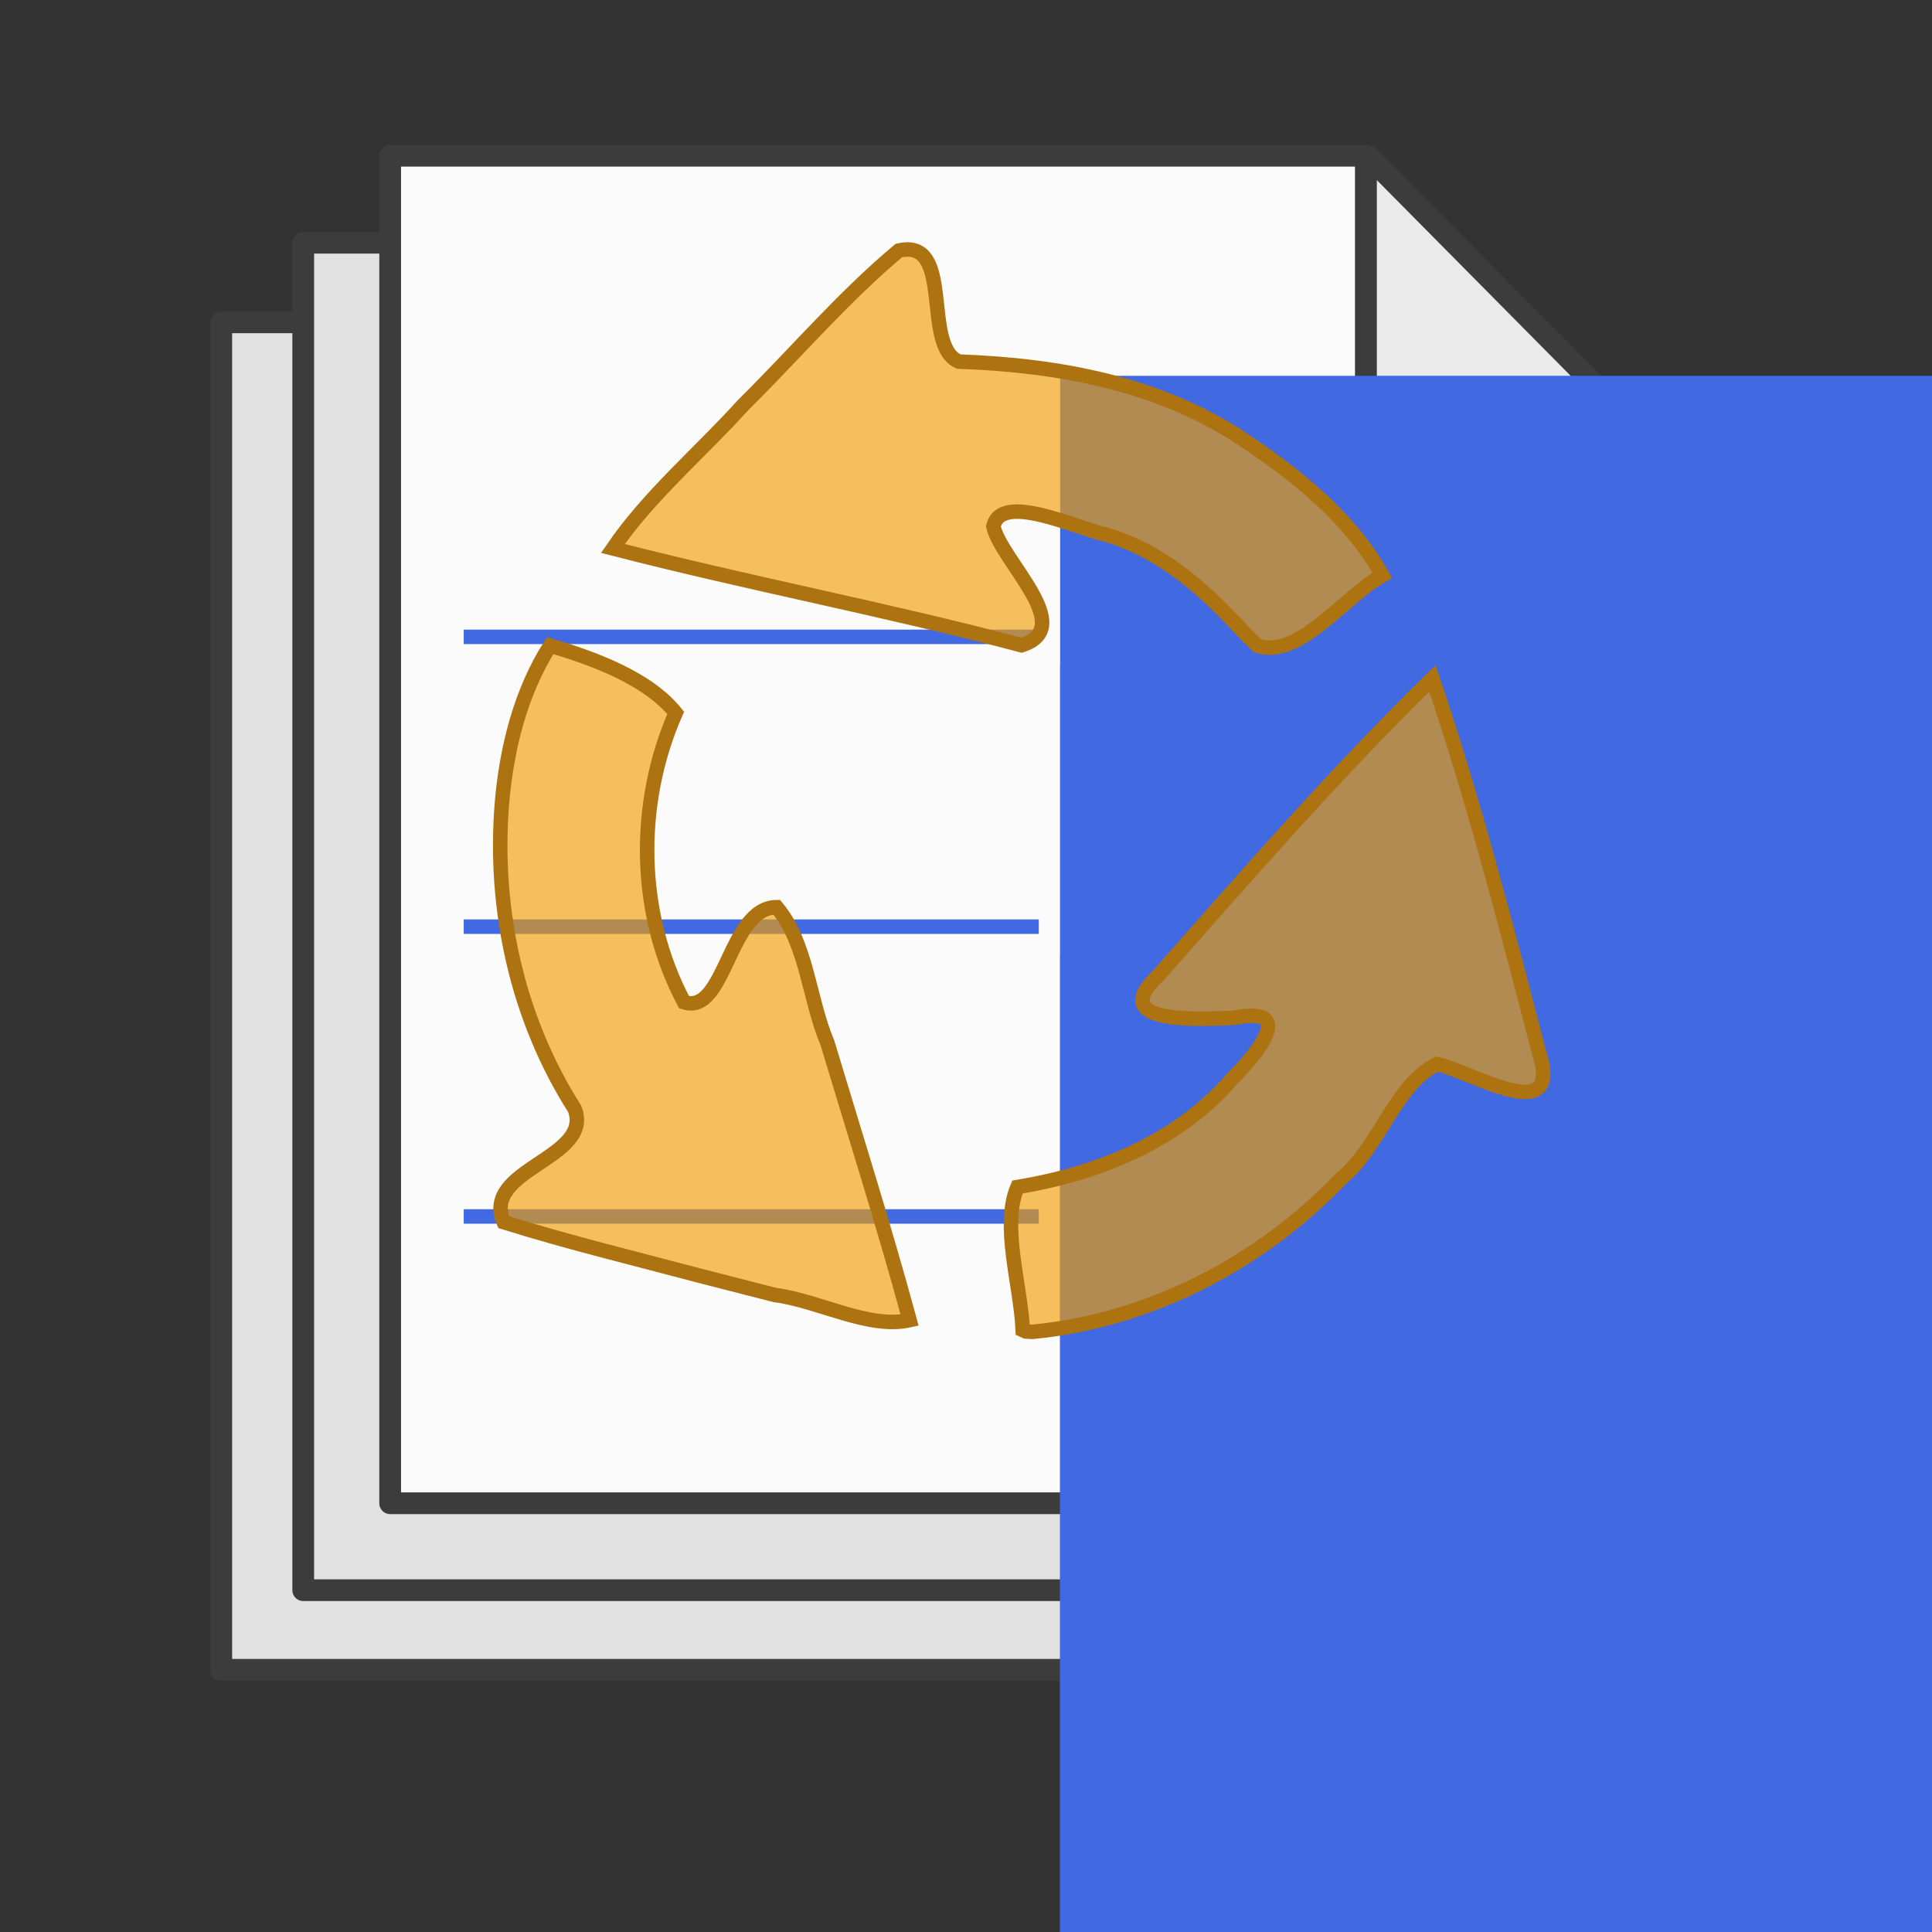 <?xml version="1.0" encoding="UTF-8" standalone="no"?>
<!-- Created with Inkscape (http://www.inkscape.org/) -->
<svg
   xmlns:dc="http://purl.org/dc/elements/1.1/"
   xmlns:cc="http://web.resource.org/cc/"
   xmlns:rdf="http://www.w3.org/1999/02/22-rdf-syntax-ns#"
   xmlns:svg="http://www.w3.org/2000/svg"
   xmlns="http://www.w3.org/2000/svg"
   xmlns:xlink="http://www.w3.org/1999/xlink"
   xmlns:sodipodi="http://inkscape.sourceforge.net/DTD/sodipodi-0.dtd"
   xmlns:inkscape="http://www.inkscape.org/namespaces/inkscape"
   id="svg1340"
   sodipodi:version="0.32"
   inkscape:version="0.43"
   width="100pt"
   height="100pt"
   sodipodi:docbase="/home/paolo/Aedilis"
   sodipodi:docname="aedilisPrezziarioReload.svg"
   version="1.0"
   inkscape:export-filename="/home/paolo/Aedilis/aedilisPrezziarioReload.png"
   inkscape:export-xdpi="72"
   inkscape:export-ydpi="72">
  <rect width="100%" height="100%" fill="#333333" stroke="none"/>
  <defs
     id="defs1343">
    <linearGradient
       id="linearGradient2936">
      <stop
         id="stop2938"
         offset="0"
         style="stop-color:#ffec15;stop-opacity:1;" />
      <stop
         id="stop2940"
         offset="1"
         style="stop-color:#ffed0c;stop-opacity:0;" />
    </linearGradient>
    <linearGradient
       id="linearGradient9841">
      <stop
         style="stop-color:#f3df00;stop-opacity:1;"
         offset="0"
         id="stop9843" />
      <stop
         style="stop-color:#b2aa4a;stop-opacity:1;"
         offset="1"
         id="stop9845" />
    </linearGradient>
    <linearGradient
       inkscape:collect="always"
       id="linearGradient8830">
      <stop
         style="stop-color:#00c90c;stop-opacity:1;"
         offset="0"
         id="stop8832" />
      <stop
         style="stop-color:#00c90c;stop-opacity:0;"
         offset="1"
         id="stop8834" />
    </linearGradient>
    <linearGradient
       inkscape:collect="always"
       id="linearGradient8812">
      <stop
         style="stop-color:#ff216f;stop-opacity:1;"
         offset="0"
         id="stop8814" />
      <stop
         style="stop-color:#ff216f;stop-opacity:0;"
         offset="1"
         id="stop8816" />
    </linearGradient>
    <linearGradient
       id="linearGradient4339">
      <stop
         style="stop-color:#2646bb;stop-opacity:0.476;"
         offset="0"
         id="stop4341" />
      <stop
         style="stop-color:#2f53d6;stop-opacity:1;"
         offset="1"
         id="stop4343" />
    </linearGradient>
    <radialGradient
       inkscape:collect="always"
       xlink:href="#linearGradient4339"
       id="radialGradient1460"
       gradientUnits="userSpaceOnUse"
       gradientTransform="matrix(1.45,3.022462e-16,-2.784008e-16,0.982,-62.155,-14.518)"
       spreadMethod="pad"
       cx="138.161"
       cy="62.194"
       fx="138.161"
       fy="62.194"
       r="46.416" />
    <linearGradient
       inkscape:collect="always"
       xlink:href="#linearGradient8812"
       id="linearGradient8818"
       x1="-154.549"
       y1="104.284"
       x2="-84.685"
       y2="104.284"
       gradientUnits="userSpaceOnUse"
       gradientTransform="translate(-61.451,-48.913)" />
    <linearGradient
       inkscape:collect="always"
       xlink:href="#linearGradient8830"
       id="linearGradient8836"
       x1="-24"
       y1="262.634"
       x2="-95.827"
       y2="262.634"
       gradientUnits="userSpaceOnUse"
       gradientTransform="translate(-54.173,-69.782)" />
    <linearGradient
       inkscape:collect="always"
       xlink:href="#linearGradient9841"
       id="linearGradient9847"
       x1="-286.043"
       y1="138"
       x2="-265.661"
       y2="138"
       gradientUnits="userSpaceOnUse" />
    <linearGradient
       inkscape:collect="always"
       xlink:href="#linearGradient9841"
       id="linearGradient9868"
       gradientUnits="userSpaceOnUse"
       x1="-286.043"
       y1="138"
       x2="-265.661"
       y2="138" />
    <linearGradient
       inkscape:collect="always"
       xlink:href="#linearGradient9841"
       id="linearGradient9882"
       gradientUnits="userSpaceOnUse"
       x1="-286.043"
       y1="138"
       x2="-265.661"
       y2="138" />
    <linearGradient
       inkscape:collect="always"
       xlink:href="#linearGradient9841"
       id="linearGradient9896"
       gradientUnits="userSpaceOnUse"
       x1="-286.043"
       y1="138"
       x2="-265.661"
       y2="138" />
    <radialGradient
       inkscape:collect="always"
       xlink:href="#linearGradient2936"
       id="radialGradient2928"
       cx="300.812"
       cy="-75.549"
       fx="300.812"
       fy="-75.549"
       r="26.339"
       gradientUnits="userSpaceOnUse"
       gradientTransform="matrix(0.872,0.397,-0.377,0.543,6.945,-155.918)" />
  </defs>
  <sodipodi:namedview
     inkscape:window-height="785"
     inkscape:window-width="1142"
     inkscape:pageshadow="2"
     inkscape:pageopacity="0.0"
     borderopacity="1.0"
     bordercolor="#666666"
     pagecolor="#ffffff"
     id="base"
     inkscape:zoom="4.792"
     inkscape:cx="62.5"
     inkscape:cy="62.5"
     inkscape:window-x="0"
     inkscape:window-y="25"
     inkscape:current-layer="layer2"
     showguides="true"
     inkscape:guide-bbox="true"
     showgrid="true"
     fill="#4169e1">
    <sodipodi:guide
       orientation="vertical"
       position="-276.197"
       id="guide9831" />
    <sodipodi:guide
       orientation="horizontal"
       position="4.961"
       id="guide2942" />
    <sodipodi:guide
       orientation="vertical"
       position="4.961"
       id="guide2944" />
  </sodipodi:namedview>
  <g
     inkscape:groupmode="layer"
     id="layer1"
     inkscape:label="sotto1"
     style="display:inline" />
  <g
     inkscape:groupmode="layer"
     id="layer2"
     inkscape:label="modulo">
    <g
       id="g1630"
       transform="translate(25.521,-199.506)">
      <path
         sodipodi:nodetypes="cccccc"
         id="path1632"
         d="M -10.25,221.75 L -10.25,314.744 L 73.594,314.744 L 73.594,238.242 L 57.102,221.75 L -10.25,221.75 z "
         style="color:#000000;fill:#e1e1e1;fill-opacity:1;fill-rule:nonzero;stroke:#3c3c3c;stroke-width:1.5;stroke-linecap:butt;stroke-linejoin:round;marker:none;marker-start:none;marker-mid:none;marker-end:none;stroke-miterlimit:4;stroke-dasharray:none;stroke-dashoffset:0;stroke-opacity:1;visibility:visible;display:inline;overflow:visible" />
      <path
         sodipodi:nodetypes="cccccc"
         id="path1634"
         d="M -4.594,216.256 L -4.594,309.25 L 79.25,309.25 L 79.25,232.748 L 62.758,216.256 L -4.594,216.256 z "
         style="color:#000000;fill:#e1e1e1;fill-opacity:1;fill-rule:nonzero;stroke:#3c3c3c;stroke-width:1.5;stroke-linecap:butt;stroke-linejoin:round;marker:none;marker-start:none;marker-mid:none;marker-end:none;stroke-miterlimit:4;stroke-dasharray:none;stroke-dashoffset:0;stroke-opacity:1;visibility:visible;display:inline;overflow:visible" />
      <g
         transform="translate(-158.332,73.959)"
         id="g1636">
        <path
           style="color:#000000;fill:#fbfbfb;fill-opacity:1;fill-rule:nonzero;stroke:#3c3c3c;stroke-width:1.5;stroke-linecap:butt;stroke-linejoin:round;marker:none;marker-start:none;marker-mid:none;marker-end:none;stroke-miterlimit:4;stroke-dasharray:none;stroke-dashoffset:0;stroke-opacity:1;visibility:visible;display:inline;overflow:visible"
           d="M 159.738,136.297 L 159.738,229.291 L 243.582,229.291 L 243.582,152.789 L 227.09,152.789 L 227.09,136.297 L 159.738,136.297 z "
           id="path1638" />
        <path
           style="color:#000000;fill:#eaeaea;fill-opacity:1;fill-rule:nonzero;stroke:#3c3c3c;stroke-width:1.5;stroke-linecap:butt;stroke-linejoin:miter;marker:none;marker-start:none;marker-mid:none;marker-end:none;stroke-miterlimit:4;stroke-dasharray:none;stroke-dashoffset:0;stroke-opacity:1;visibility:visible;display:inline;overflow:visible"
           d="M 227.082,136.404 L 227.082,152.789 L 243.485,152.789 L 243.485,152.718 L 227.328,136.404 L 227.082,136.404 z "
           id="path1640" />
        <flowRoot
           xml:space="preserve"
           id="flowRoot1642"
           transform="matrix(2.342,0,0,1.53,-192.536,-167.89)"
           style="fill:#4169e1"><flowRegion
             id="flowRegion1644"><rect
               id="rect1646"
               width="104.675"
               height="101.946"
               x="170.158"
               y="234.884"
               style="fill:#4169e1" /></flowRegion><flowPara
             id="flowPara1648">€</flowPara></flowRoot>        <path
           style="fill:#4169e1;fill-opacity:0.75;fill-rule:evenodd;stroke:#4169e1;stroke-width:1px;stroke-linecap:butt;stroke-linejoin:miter;stroke-opacity:1"
           d="M 164.813,209.5 C 204.004,209.5 204.5,209.5 204.5,209.5"
           id="path1650" />
        <path
           style="fill:#4169e1;fill-opacity:0.75;fill-rule:evenodd;stroke:#4169e1;stroke-width:1px;stroke-linecap:butt;stroke-linejoin:miter;stroke-opacity:1"
           d="M 227.5,209.5 C 240.646,209.5 240.646,209.5 240.646,209.5"
           id="path1652" />
        <flowRoot
           xml:space="preserve"
           id="flowRoot1654"
           transform="matrix(2.342,0,0,1.53,-192.536,-207.89)"
           style="fill:#4169e1"><flowRegion
             id="flowRegion1656"><rect
               id="rect1658"
               width="104.675"
               height="101.946"
               x="170.158"
               y="234.884"
               style="fill:#4169e1" /></flowRegion><flowPara
             id="flowPara1660">€</flowPara></flowRoot>        <path
           style="fill:#4169e1;fill-opacity:0.75;fill-rule:evenodd;stroke:#4169e1;stroke-width:1px;stroke-linecap:butt;stroke-linejoin:miter;stroke-opacity:1"
           d="M 164.813,169.5 C 204.004,169.5 204.5,169.5 204.5,169.5"
           id="path1662" />
        <path
           style="fill:#4169e1;fill-opacity:0.75;fill-rule:evenodd;stroke:#4169e1;stroke-width:1px;stroke-linecap:butt;stroke-linejoin:miter;stroke-opacity:1"
           d="M 227.5,169.5 C 240.646,169.5 240.646,169.5 240.646,169.5"
           id="path1664" />
        <flowRoot
           xml:space="preserve"
           id="flowRoot1666"
           transform="matrix(2.342,0,0,1.53,-192.536,-187.89)"
           style="fill:#4169e1"><flowRegion
             id="flowRegion1668"><rect
               id="rect1670"
               width="104.675"
               height="101.946"
               x="170.158"
               y="234.884"
               style="fill:#4169e1" /></flowRegion><flowPara
             id="flowPara1672">€</flowPara></flowRoot>        <path
           style="fill:#4169e1;fill-opacity:0.75;fill-rule:evenodd;stroke:#4169e1;stroke-width:1px;stroke-linecap:butt;stroke-linejoin:miter;stroke-opacity:1"
           d="M 164.813,189.5 C 204.004,189.5 204.5,189.5 204.5,189.5"
           id="path1674" />
        <path
           style="fill:#4169e1;fill-opacity:0.75;fill-rule:evenodd;stroke:#4169e1;stroke-width:1px;stroke-linecap:butt;stroke-linejoin:miter;stroke-opacity:1"
           d="M 227.5,189.5 C 240.646,189.5 240.646,189.5 240.646,189.5"
           id="path1676" />
      </g>
    </g>
    <path
       style="fill:#f09f05;fill-opacity:0.645;stroke:#ad7310;stroke-opacity:1"
       d="M 70.582,91.792 C 70.443,88.662 69.087,84.574 70.215,81.924 C 75.766,80.998 81.297,78.799 85.042,74.442 C 86.642,72.846 89.625,69.337 85.162,70.243 C 83.003,70.314 76.193,70.805 79.96,67.298 C 86.103,60.338 92.219,53.309 98.856,46.819 C 101.726,55.265 103.952,63.941 106.2,72.576 C 107.945,77.956 101.606,73.971 99.176,73.436 C 96.271,74.844 95.213,79.181 92.516,81.371 C 86.952,87.198 79.296,91.148 71.245,91.915 L 70.795,91.891 L 70.582,91.792 L 70.582,91.792 z M 48.308,88.047 C 43.786,86.841 39.228,85.744 34.762,84.346 C 33.173,80.65 40.964,79.985 39.664,76.534 C 35.695,70.291 34.046,62.792 34.639,55.444 C 34.954,51.667 35.925,47.774 37.966,44.552 C 40.827,45.397 44.677,46.768 46.632,49.199 C 43.866,55.484 43.97,63.075 47.212,69.168 C 50.071,70.075 50.286,62.635 53.598,62.607 C 55.692,65.095 55.825,68.944 57.101,71.969 C 59.02,78.34 61.031,84.688 62.776,91.108 C 59.945,91.741 56.515,89.762 53.48,89.373 C 51.755,88.935 50.031,88.492 48.308,88.047 z M 85.263,43.015 C 82.763,40.352 79.907,37.947 76.344,36.901 C 74.27,36.45 69.061,33.925 68.556,36.341 C 69.13,38.766 74.381,43.304 70.503,44.531 C 61.164,42.054 51.652,40.264 42.297,37.85 C 44.784,34.212 48.307,31.248 51.286,27.955 C 54.87,24.407 58.161,20.536 62.028,17.292 C 65.917,16.397 63.582,23.881 66.173,24.954 C 73,25.194 79.987,26.458 85.769,30.315 C 89.486,32.794 93.208,35.765 95.396,39.707 C 92.761,41.168 89.695,45.469 86.804,44.576 C 86.267,44.08 85.758,43.553 85.263,43.015 z "
       id="path1400" />
  </g>
  <g
     id="g3364"
     transform="matrix(0.777,-0.629,0.629,0.777,-134.791,248.184)" />
</svg>
